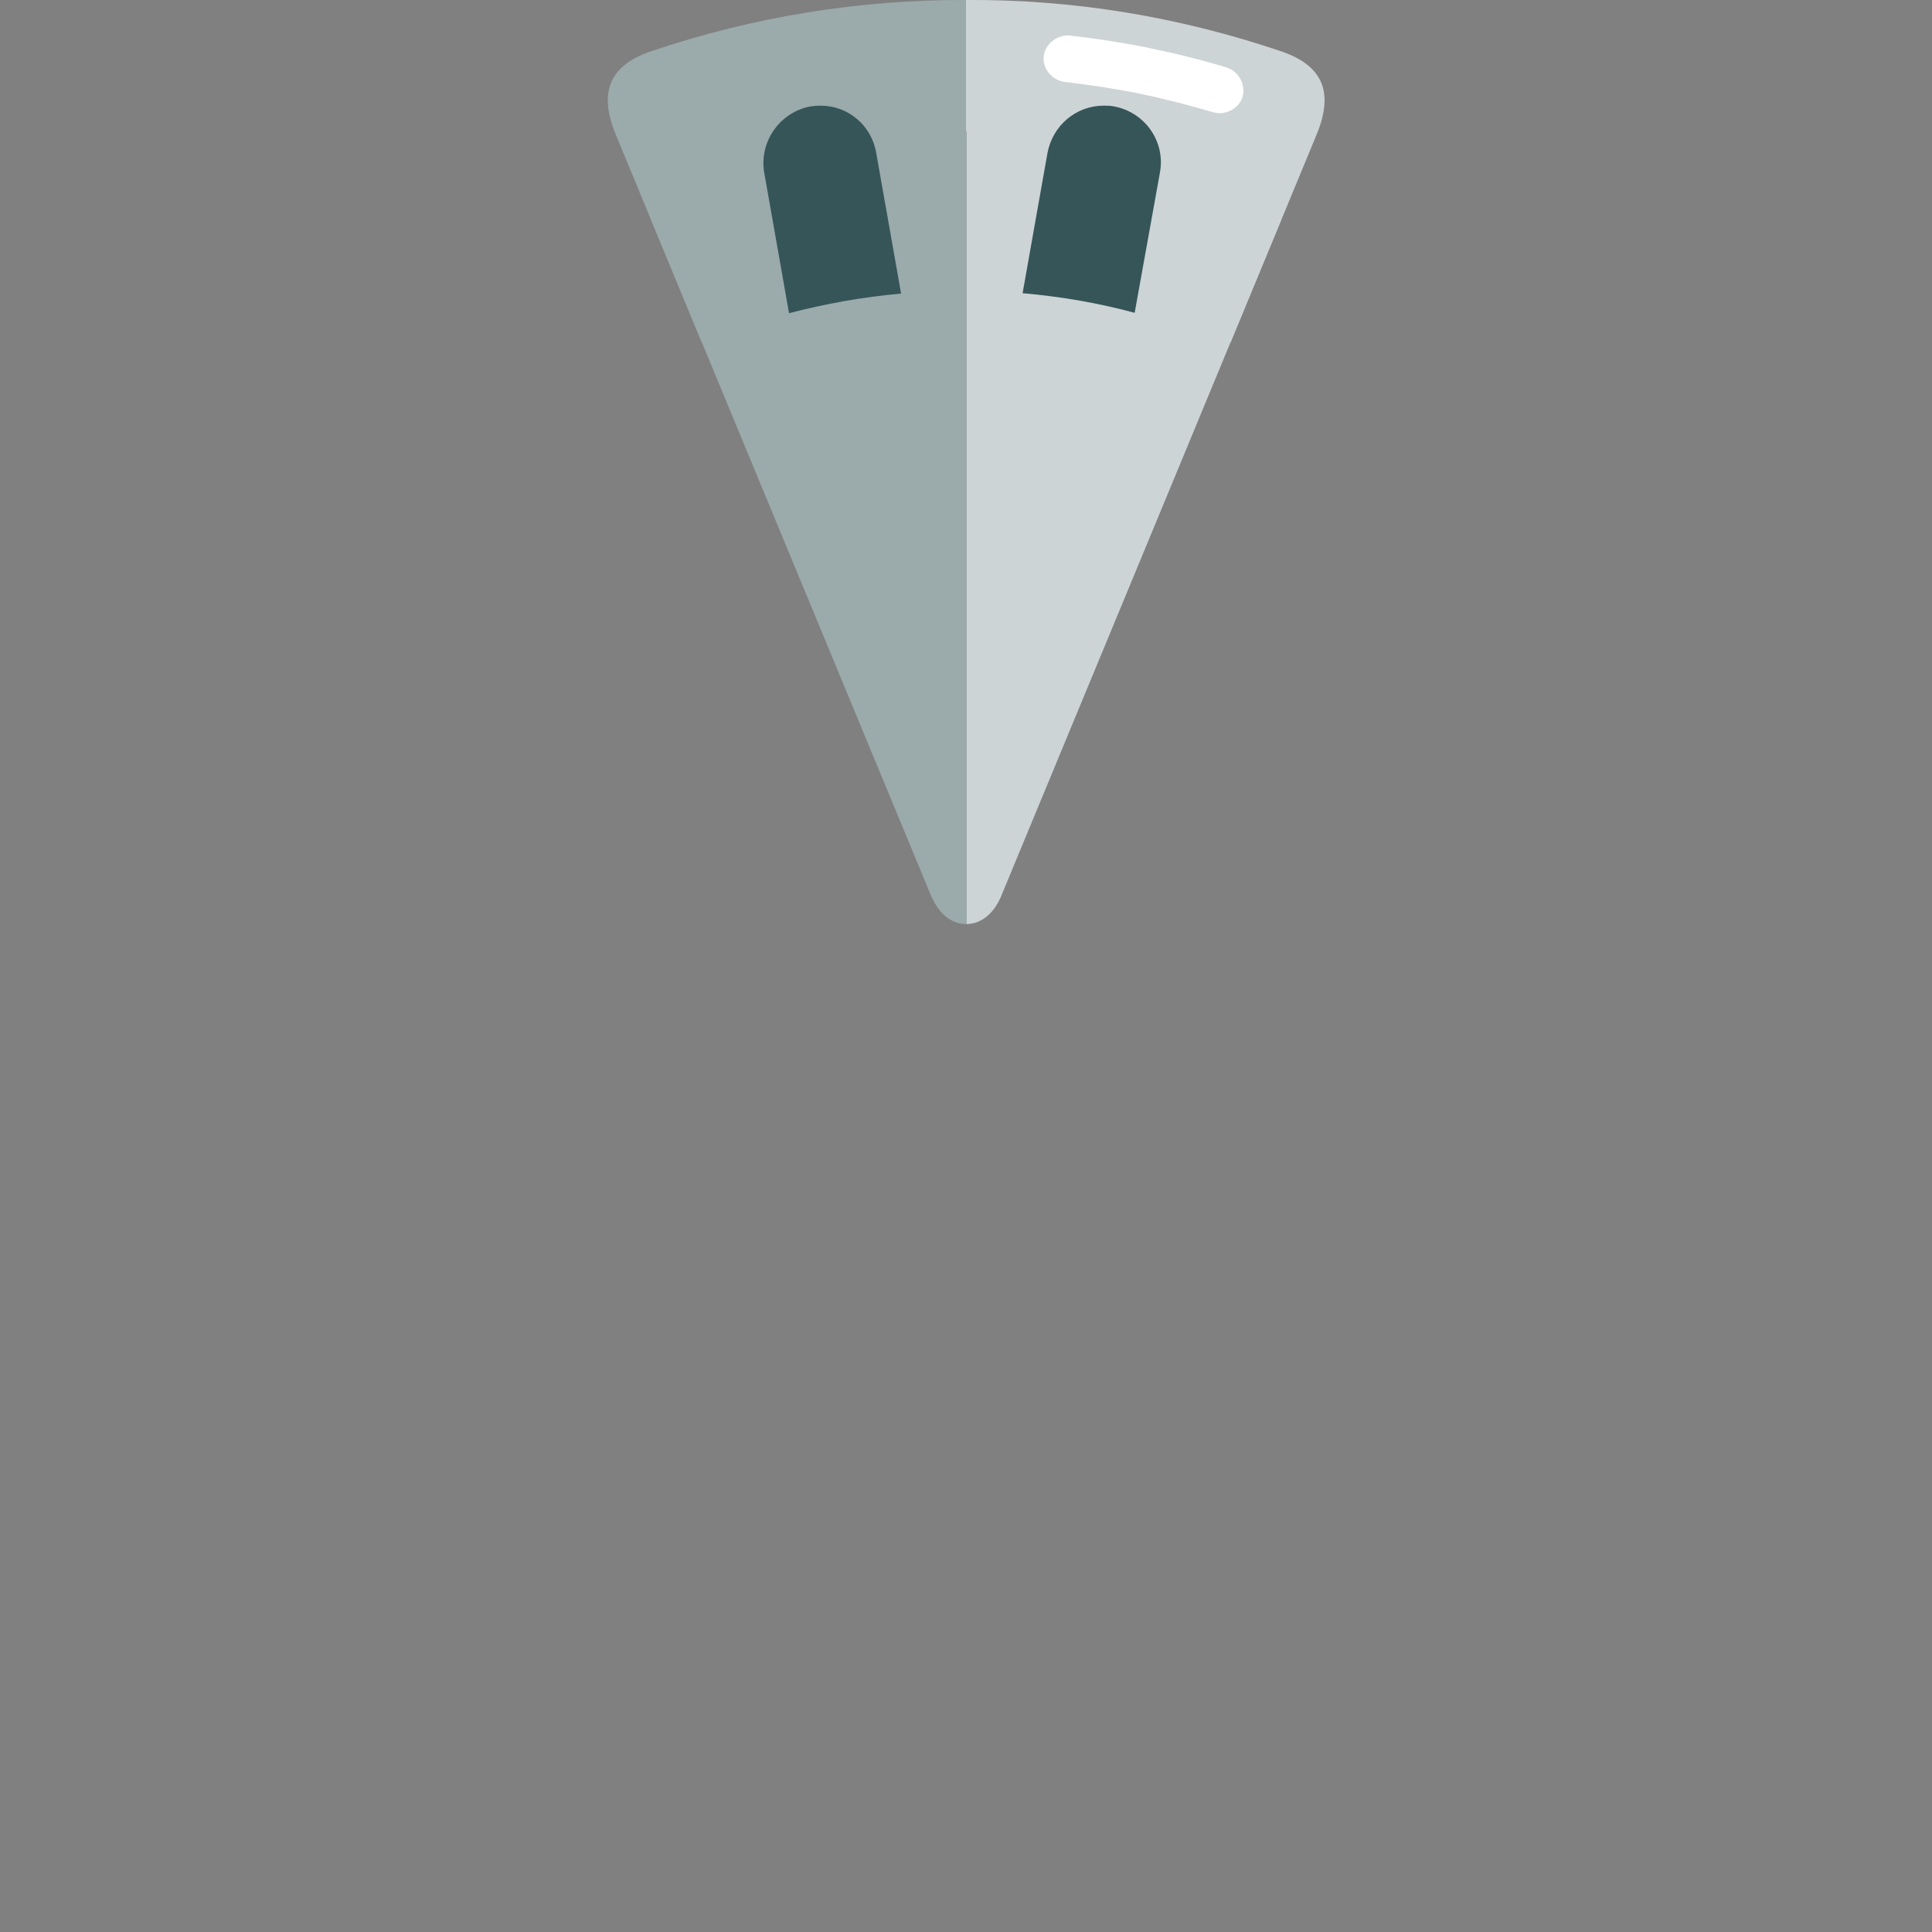 <?xml version="1.0" encoding="utf-8"?>
<!-- Generator: Adobe Illustrator 19.0.0, SVG Export Plug-In . SVG Version: 6.00 Build 0)  -->
<svg version="1.1" id="Layer_1" xmlns="http://www.w3.org/2000/svg" xmlns:xlink="http://www.w3.org/1999/xlink" x="0px" y="0px"
	 viewBox="96 11 512 512" style="enable-background:new 96 11 512 512;" xml:space="preserve">
<rect x="96" y="11" width="512" height="512" fill="#808080" stroke="none"/>
<style type="text/css">
	.st0{fill:#CDD4D5;}
	.st1{fill:#9BAAAB;}
	.st2{display:none;}
	.st3{display:inline;fill:#365558;}
	.st4{fill:#FFFFFF;}
	.st5{fill:#365558;}
</style>
<path class="st0" d="M361.6,247.8c10.3-24.8,74-178.7,74-178.7l-27.7-11.5l-34.9-10l-20.9-1.9c0,0-0.1,0.1-0.2,0.3v209.9
	C358.2,255.9,360.9,249.7,361.6,247.8z"/>
<path class="st0" d="M421.8,101.7c0.1,0,0.2,0.1,0.3,0.1c0,0,18.2-44,22.8-55.1c4.6-11.1,1.8-18.2-9.1-22
	C408.2,15.3,379.9,10.8,352,11v77C375.3,87.9,399,92.2,421.8,101.7z"/>
<path class="st1" d="M342.5,247.8c-10.3-24.8-74-178.7-74-178.7l27.7-11.5l34.9-10l20.9-1.9c0,0,0.1,0.1,0.2,0.3v209.9
	C345.9,255.9,343.3,249.7,342.5,247.8z"/>
<path class="st1" d="M259.2,46.7c4.6,11.1,22.8,55.1,22.8,55.1c0.1,0,0.2-0.1,0.3-0.1c22.8-9.5,46.5-13.8,69.7-13.7V11
	c-27.9-0.1-56.1,4.3-83.8,13.7C257.4,28.5,254.6,35.6,259.2,46.7z"/>
<g class="st2">
	<path class="st3" d="M703,92.8c1.1-4.3-1.5-8.7-5.8-9.9c-4.3-1.1-8.7,1.5-9.9,5.8l-9.4,36.2c5.2,1.1,10.5,2.5,15.7,4.1L703,92.8z"
		/>
	<path class="st3" d="M666.1,85.2c0.3-4.5-3-8.3-7.4-8.7c-4.5-0.4-8.3,3-8.7,7.4l-2.9,37.3c5.4,0.2,10.7,0.6,16.1,1.3L666.1,85.2z"
		/>
	<path class="st3" d="M577.1,92.8c-1.1-4.3,1.5-8.7,5.8-9.9c4.3-1.1,8.7,1.5,9.9,5.8l9.4,36.2c-5.2,1.1-10.5,2.5-15.7,4.1
		L577.1,92.8z"/>
	<path class="st3" d="M614.1,85.2c-0.3-4.5,3-8.3,7.4-8.7c4.5-0.4,8.3,3,8.7,7.4l2.9,37.3c-5.4,0.2-10.7,0.6-16.1,1.3L614.1,85.2z"
		/>
</g>
<g>
	<path class="st4" d="M417.7,40.8c1.5,0.4,3.1,0.2,4.6-0.6s2.6-2.1,3-3.6c0.8-2.8-0.7-6.2-3.5-7.4c-0.2-0.1-0.5-0.2-0.7-0.3
		c-6.9-2.1-13.8-3.8-20.7-5.2l-2.5,12.1C404.7,37.2,411.2,38.9,417.7,40.8z"/>
	<path class="st4" d="M378.1,32.7c-1.5-0.2-3-1-4.1-2.3s-1.6-2.9-1.4-4.5c0.3-2.9,3.1-5.4,6.1-5.5c0.2,0,0.5,0,0.7,0
		c7.1,0.8,14.2,1.9,21.1,3.3L398,35.8C391.5,34.5,384.8,33.5,378.1,32.7z"/>
</g>
<path class="st5" d="M403.4,56.7c1.5-8.2-4-16-12.2-17.5c-0.9-0.2-1.8-0.2-2.7-0.2c-7.3,0-13.5,5.2-14.9,12.5L367,88.7
	c10.2,0.9,20.1,2.6,29.7,5.2L403.4,56.7z"/>
<path class="st5" d="M328.2,51.5C327,44.3,320.8,39,313.5,39c-0.9,0-1.8,0.1-2.7,0.2c-8.1,1.5-13.6,9.3-12.3,17.4l6.6,37.4
	c9.6-2.5,19.5-4.3,29.7-5.2L328.2,51.5z"/>
</svg>

